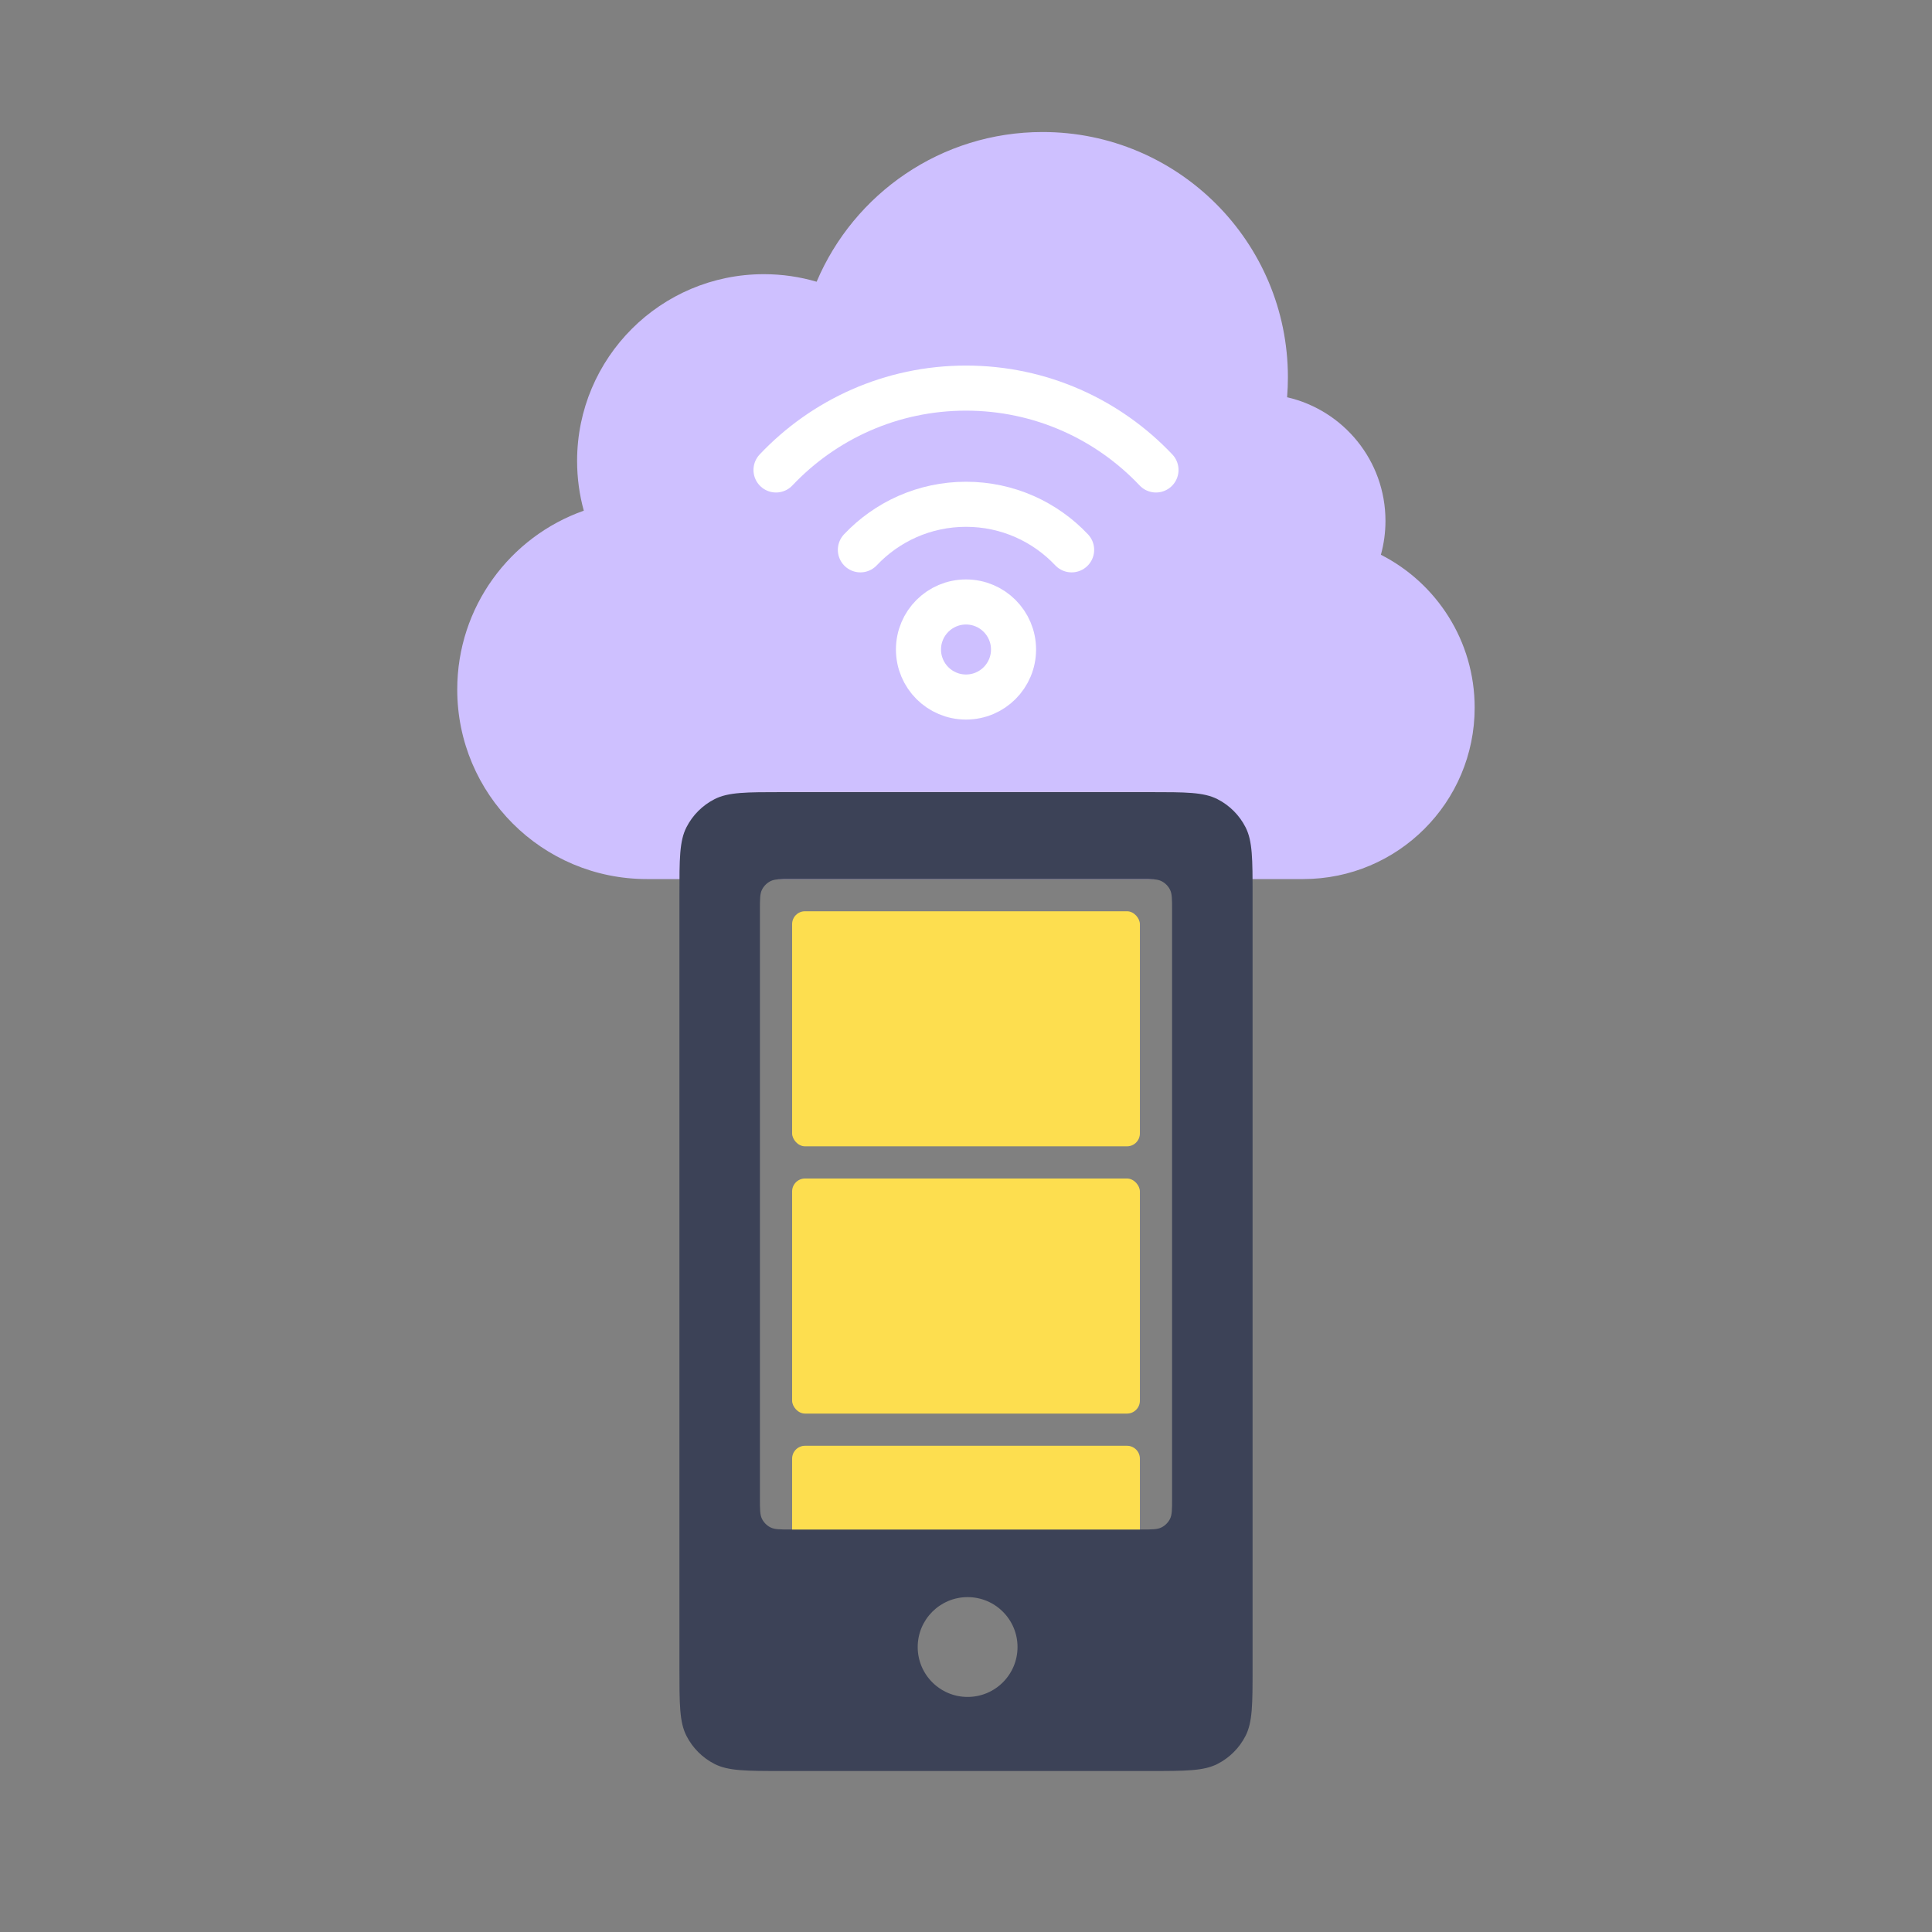 <svg width="600" height="600" viewBox="0 0 600 600" fill="none" xmlns="http://www.w3.org/2000/svg">
    <rect x="0" y="0" width="600" height="600" fill="#808080" stroke="none"/>
    <g clip-path="url(#clip0)">
        <path fill-rule="evenodd" clip-rule="evenodd" d="M399.97 117.179C399.97 119.263 399.886 121.328 399.722 123.369C417.218 127.382 430.269 143.048 430.269 161.761C430.269 165.406 429.774 168.935 428.847 172.285C446.131 181.082 457.97 199.039 457.97 219.761C457.97 249.164 434.134 273 404.731 273H328.985H265.358H200.866C168.355 273 142 246.645 142 214.134C142 188.481 158.409 166.661 181.304 158.597C179.948 153.679 179.224 148.499 179.224 143.149C179.224 111.117 205.191 85.149 237.224 85.149C242.915 85.149 248.415 85.969 253.611 87.497C265.183 60.171 292.248 41 323.791 41C365.864 41 399.97 75.106 399.97 117.179Z" fill="#CEC0FF"/>
        <path fill-rule="evenodd" clip-rule="evenodd" d="M211 278C211 266.799 211 261.198 213.18 256.92C215.097 253.157 218.157 250.097 221.92 248.18C226.198 246 231.799 246 243 246H357C368.201 246 373.802 246 378.08 248.18C381.843 250.097 384.903 253.157 386.82 256.92C389 261.198 389 266.799 389 278V518C389 529.201 389 534.802 386.82 539.08C384.903 542.843 381.843 545.903 378.08 547.82C373.802 550 368.201 550 357 550H243C231.799 550 226.198 550 221.92 547.82C218.157 545.903 215.097 542.843 213.18 539.08C211 534.802 211 529.201 211 518V278ZM236 282.6C236 279.24 236 277.56 236.654 276.276C237.229 275.147 238.147 274.229 239.276 273.654C240.56 273 242.24 273 245.6 273H354.4C357.76 273 359.44 273 360.724 273.654C361.853 274.229 362.771 275.147 363.346 276.276C364 277.56 364 279.24 364 282.6V465.4C364 468.76 364 470.44 363.346 471.724C362.771 472.853 361.853 473.771 360.724 474.346C359.44 475 357.76 475 354.4 475H245.6C242.24 475 240.56 475 239.276 474.346C238.147 473.771 237.229 472.853 236.654 471.724C236 470.44 236 468.76 236 465.4V282.6ZM300.5 527C309.06 527 316 520.06 316 511.5C316 502.94 309.06 496 300.5 496C291.94 496 285 502.94 285 511.5C285 520.06 291.94 527 300.5 527Z" fill="#3C4257"/>
        <circle cx="300.001" cy="201.71" r="14.76" stroke="white" stroke-width="14"/>
        <path d="M332.801 170.755C324.579 162.046 312.925 156.61 300.001 156.61C287.078 156.61 275.424 162.046 267.201 170.755" stroke="white" stroke-width="14" stroke-linecap="round"/>
        <path d="M359.001 145.95C344.202 130.297 323.242 120.53 300 120.53C276.759 120.53 255.799 130.297 241 145.95" stroke="white" stroke-width="14" stroke-linecap="round"/>
        <rect x="246" y="283" width="108" height="73" rx="4" fill="#FDDE4F"/>
        <rect x="246" y="366" width="108" height="73" rx="4" fill="#FDDE4F"/>
        <path d="M246 453C246 450.791 247.791 449 250 449H350C352.209 449 354 450.791 354 453V475H246V453Z" fill="#FDDE4F"/>
    </g>
    <defs>
        <clipPath id="clip0">
            <rect width="600" height="600" fill="white"/>
        </clipPath>
    </defs>
</svg>
